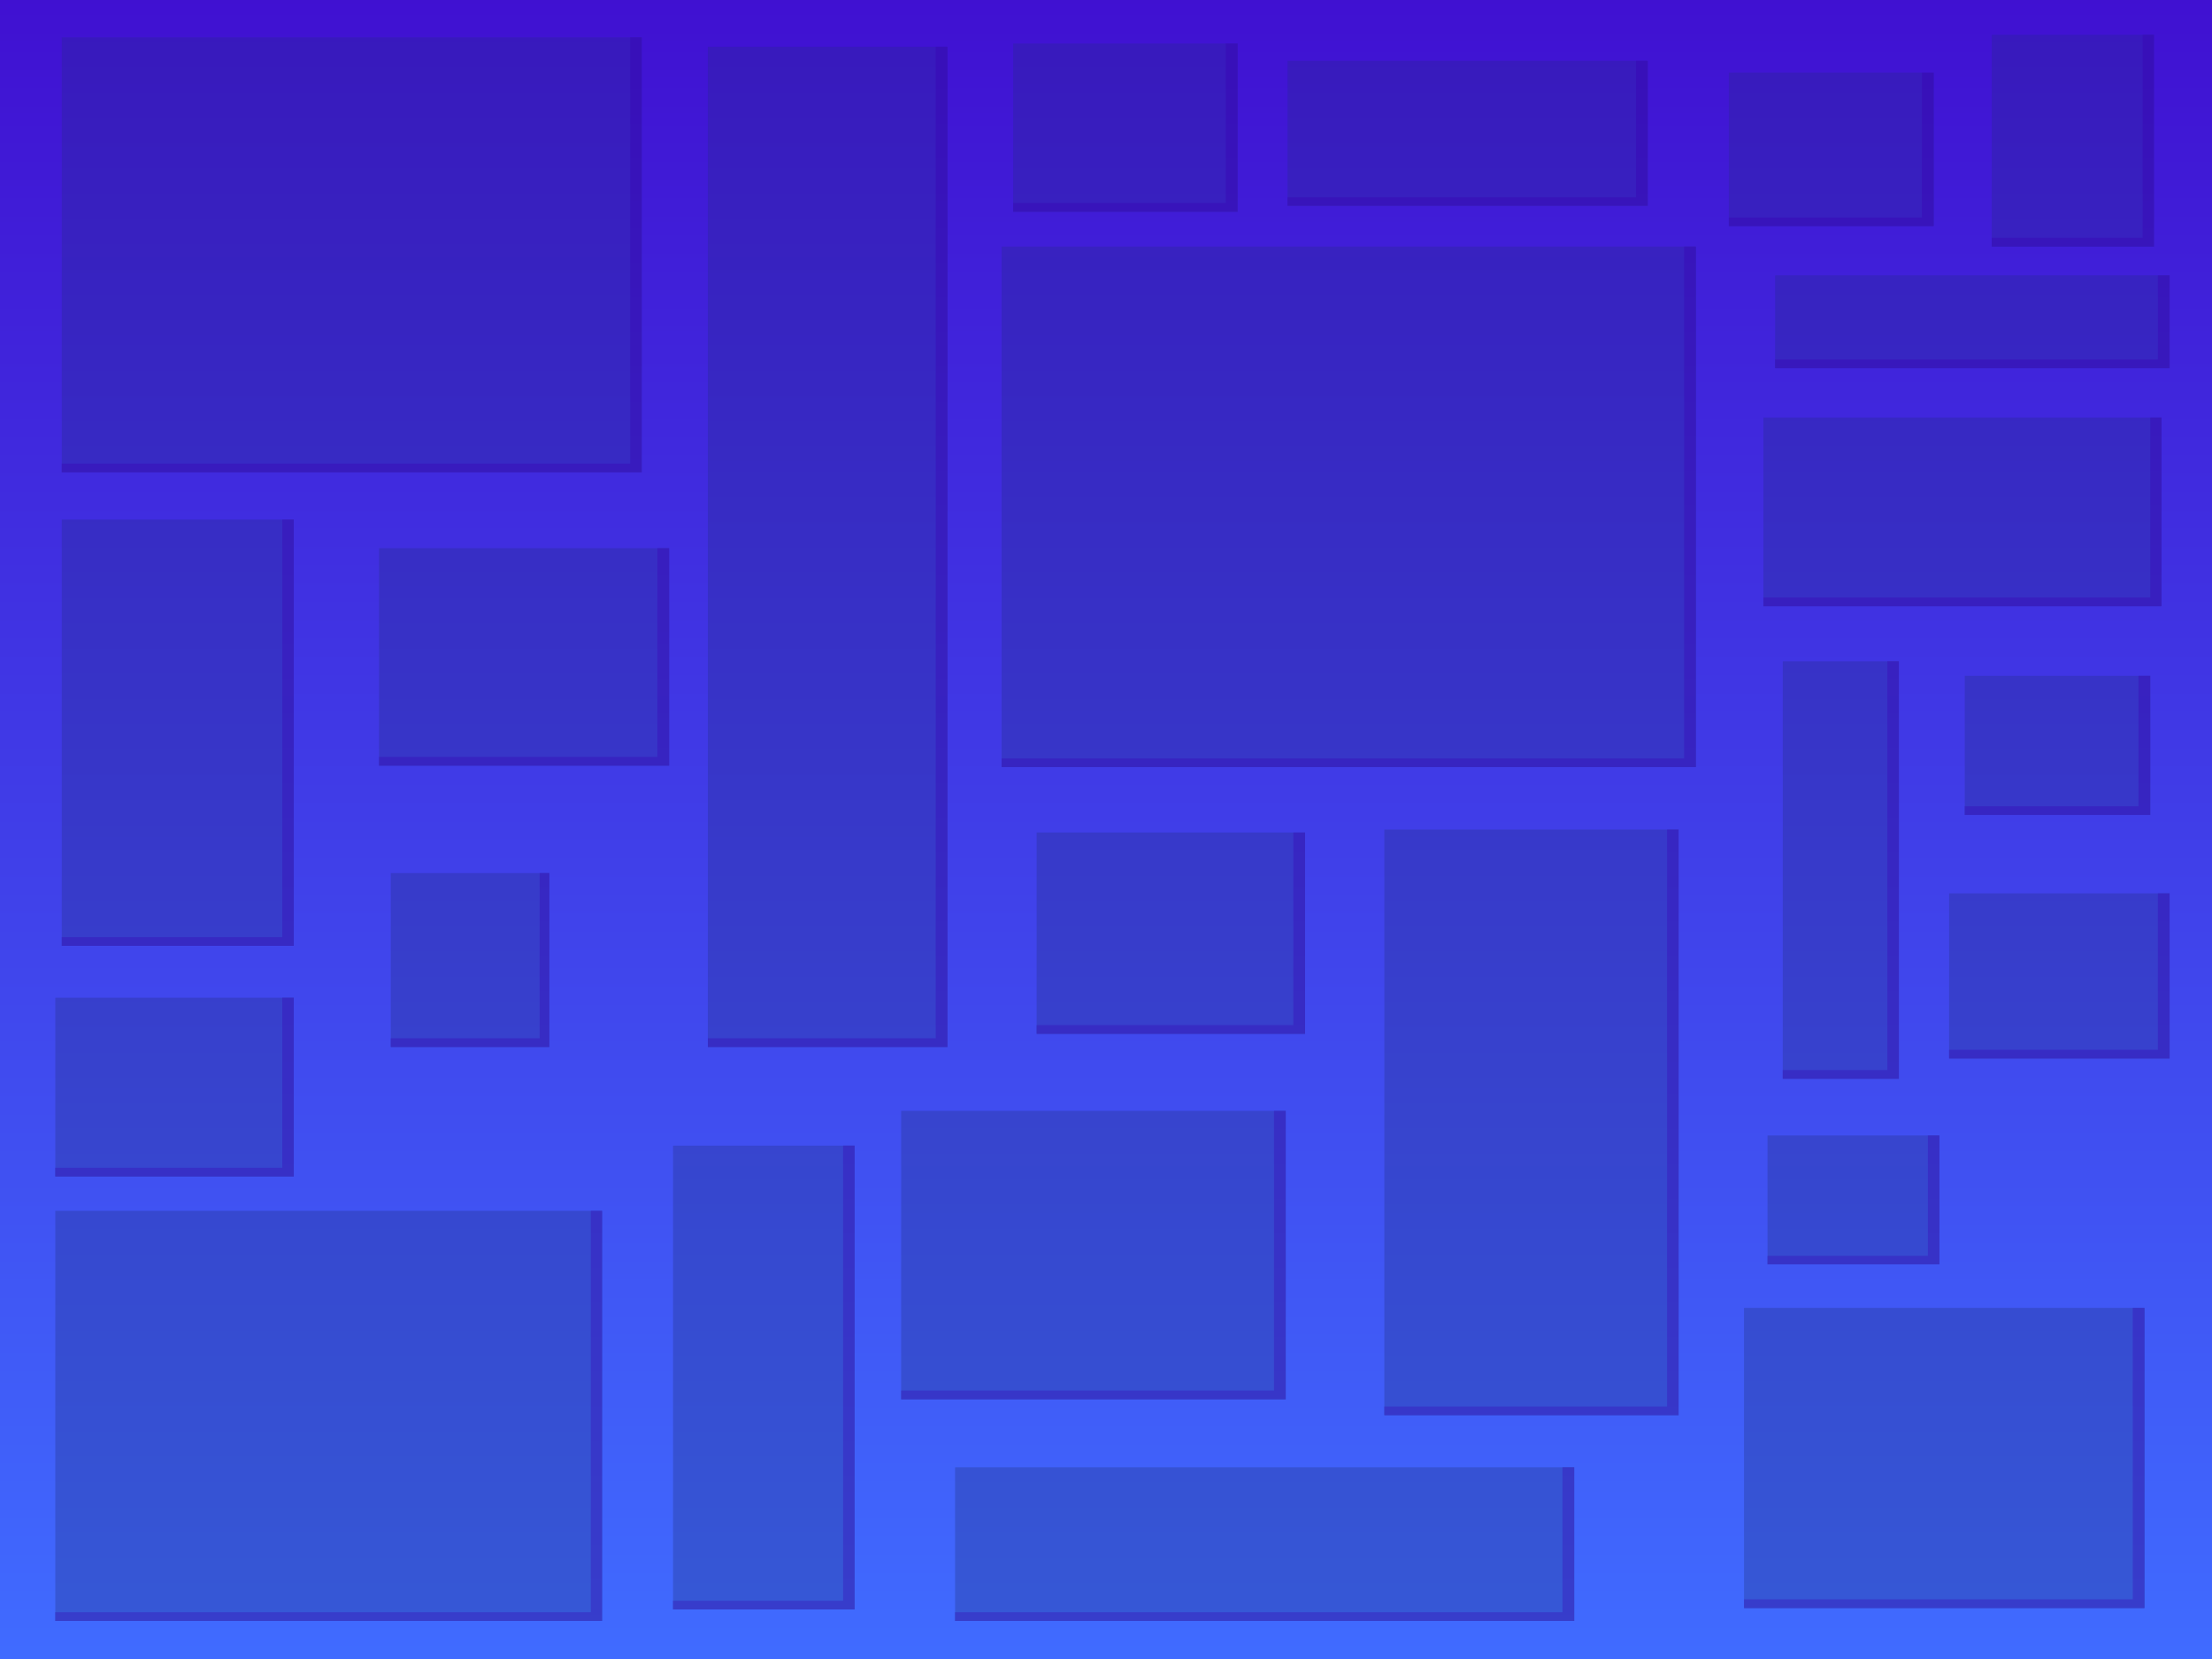 
<svg xmlns="http://www.w3.org/2000/svg" version="1.1" xmlns:xlink="http://www.w3.org/1999/xlink" preserveAspectRatio="none" x="0px" y="0px" width="480px" height="360px" viewBox="0 0 480 360">
<defs>
<linearGradient id="Gradient_1" gradientUnits="userSpaceOnUse" x1="219.9" y1="-42.4" x2="219.9" y2="359.2" spreadMethod="pad">
<stop  offset="0%" stop-color="#4006CC"/>

<stop  offset="100%" stop-color="#406BFF"/>
</linearGradient>

<linearGradient id="Gradient_2" gradientUnits="userSpaceOnUse" x1="79.85" y1="-42.95" x2="79.85" y2="351.75" spreadMethod="pad">
<stop  offset="0%" stop-color="#3810B9"/>

<stop  offset="100%" stop-color="#3658D6"/>
</linearGradient>

<linearGradient id="Gradient_3" gradientUnits="userSpaceOnUse" x1="353.9" y1="15.65" x2="353.9" y2="557.15" spreadMethod="pad">
<stop  offset="0%" stop-color="#3810B9"/>

<stop  offset="100%" stop-color="#3658D6"/>
</linearGradient>

<g id="bck_0_Layer2_0_FILL">
<path fill="url(#Gradient_1)" stroke="none" d="
M 480 360
L 480 0 0 0 0 360 480 360 Z"/>
</g>

<g id="bck_0_Layer1_0_FILL">
<path fill="url(#Gradient_2)" stroke="none" d="
M 420.85 274.35
L 420.85 246.4 383.55 246.4 383.55 274.35 420.85 274.35
M 283.2 180.65
L 224.95 180.65 224.95 224.35 283.2 224.35 283.2 180.65
M 426.35 146.65
L 426.35 176.85 466.6 176.85 466.6 146.65 426.35 146.65
M 378.45 283.8
L 378.45 348.95 465.35 348.95 465.35 283.8 378.45 283.8
M 470.8 193.85
L 422.95 193.85 422.95 229.7 470.8 229.7 470.8 193.85
M 412.05 143.5
L 386.85 143.5 386.85 234.1 412.05 234.1 412.05 143.5
M 195.55 241.05
L 195.55 303.65 279 303.65 279 241.05 195.55 241.05
M 146.05 248.6
L 146.05 349.25 185.45 349.25 185.45 248.6 146.05 248.6
M 12 262.75
L 12 351.75 130.65 351.75 130.65 262.75 12 262.75
M 341.6 351.75
L 341.6 318.4 207.25 318.4 207.25 351.75 341.6 351.75
M 364.25 307.1
L 364.25 180 300.4 180 300.4 307.1 364.25 307.1
M 119.2 189.45
L 84.8 189.45 84.8 227.2 119.2 227.2 119.2 192.8 119.25 192.75 119.2 192.75 119.2 189.45
M 12 216.5
L 12 255.3 63.75 255.3 63.75 216.5 12 216.5
M 357.55 44.65
L 357.55 13.2 279.4 13.2 279.4 44.65 357.55 44.65
M 419.6 49.05
L 419.6 15.75 375.15 15.75 375.15 49.05 419.6 49.05
M 432.2 7.55
L 432.2 53.5 467.4 53.5 467.4 7.55 432.2 7.55
M 268.55 45.95
L 268.55 9.45 219.85 9.45 219.85 45.95 268.55 45.95
M 13.4 8.1
L 13.4 102.5 139.25 102.5 139.25 8.1 13.4 8.1
M 470.8 79.9
L 470.8 59.75 385.2 59.75 385.2 79.9 470.8 79.9
M 382.65 90.6
L 382.65 131.55 469.05 131.55 469.05 90.6 382.65 90.6
M 368 166.45
L 368 53.5 217.35 53.5 217.35 166.45 368 166.45
M 153.6 10.15
L 153.6 227.2 205.6 227.2 205.6 10.15 153.6 10.15
M 82.25 118.95
L 82.25 166.15 145.2 166.15 145.2 118.95 82.25 118.95
M 63.75 112.75
L 13.4 112.75 13.4 205.25 63.75 205.25 63.75 112.75 Z"/>
</g>

<g id="bck_0_Layer0_0_FILL">
<path fill="url(#Gradient_3)" stroke="none" d="
M 420.85 246.4
L 418.35 246.4 418.35 272.5 383.55 272.5 383.55 274.35 420.85 274.35 420.85 246.4
M 470.8 193.85
L 468.25 193.85 468.25 227.8 422.95 227.8 422.95 229.7 470.8 229.7 470.8 193.85
M 466.6 146.65
L 464.05 146.65 464.05 174.95 426.35 174.95 426.35 176.85 466.6 176.85 466.6 146.65
M 412.05 143.5
L 409.55 143.5 409.55 232.2 386.85 232.2 386.85 234.1 412.05 234.1 412.05 143.5
M 469.05 90.6
L 466.6 90.6 466.6 129.65 382.65 129.65 382.65 131.55 469.05 131.55 469.05 90.6
M 470.8 59.75
L 468.25 59.75 468.25 78 385.2 78 385.2 79.9 470.8 79.9 470.8 59.75
M 467.4 7.55
L 464.95 7.55 464.95 51.6 432.2 51.6 432.2 53.5 467.4 53.5 467.4 7.55
M 419.6 15.75
L 417.05 15.75 417.05 47.2 375.15 47.2 375.15 49.05 419.6 49.05 419.6 15.75
M 357.55 13.2
L 355 13.2 355 42.8 279.4 42.8 279.4 44.65 357.55 44.65 357.55 13.2
M 268.55 9.45
L 266 9.45 266 44.05 219.85 44.05 219.85 45.95 268.55 45.95 268.55 9.45
M 465.35 283.8
L 462.8 283.8 462.8 347.05 378.45 347.05 378.45 348.95 465.35 348.95 465.35 283.8
M 341.6 318.4
L 339.05 318.4 339.05 349.85 207.25 349.85 207.25 351.75 341.6 351.75 341.6 318.4
M 364.25 180
L 361.75 180 361.75 305.2 300.4 305.2 300.4 307.1 364.25 307.1 364.25 180
M 279 241.05
L 276.45 241.05 276.45 301.75 195.55 301.75 195.55 303.65 279 303.65 279 241.05
M 283.2 180.65
L 280.65 180.65 280.65 222.45 224.95 222.45 224.95 224.35 283.2 224.35 283.2 180.65
M 368 53.5
L 365.45 53.5 365.45 164.6 217.35 164.6 217.35 166.45 368 166.45 368 53.5
M 119.2 189.45
L 117.1 189.45 117.1 225.3 84.8 225.3 84.8 227.2 119.2 227.2 119.2 192.8 119.25 192.75 119.2 192.75 119.2 189.45
M 145.2 118.95
L 142.65 118.95 142.65 164.25 82.25 164.25 82.25 166.15 145.2 166.15 145.2 118.95
M 205.6 10.15
L 203.05 10.15 203.05 225.3 153.6 225.3 153.6 227.2 205.6 227.2 205.6 10.15
M 146.05 347.35
L 146.05 349.25 185.45 349.25 185.45 248.6 182.95 248.6 182.95 347.35 146.05 347.35
M 130.65 262.75
L 128.2 262.75 128.2 349.85 12 349.85 12 351.75 130.65 351.75 130.65 262.75
M 63.75 216.5
L 61.25 216.5 61.25 253.4 12 253.4 12 255.3 63.75 255.3 63.75 216.5
M 63.75 112.75
L 61.25 112.75 61.25 203.35 13.4 203.35 13.4 205.25 63.75 205.25 63.75 112.75
M 139.25 8.1
L 136.75 8.1 136.75 100.6 13.4 100.6 13.4 102.5 139.25 102.5 139.25 8.1 Z"/>
</g>
</defs>

<g transform="matrix( 1, 0, 0, 1, 0,0) ">
<g transform="matrix( 1, 0, 0, 1, 0,0) ">
<use xlink:href="#bck_0_Layer2_0_FILL"/>
</g>

<g transform="matrix( 1, 0, 0, 1, 0,0) ">
<use xlink:href="#bck_0_Layer1_0_FILL"/>
</g>

<g transform="matrix( 1, 0, 0, 1, 0,0) ">
<use xlink:href="#bck_0_Layer0_0_FILL"/>
</g>
</g>
</svg>
